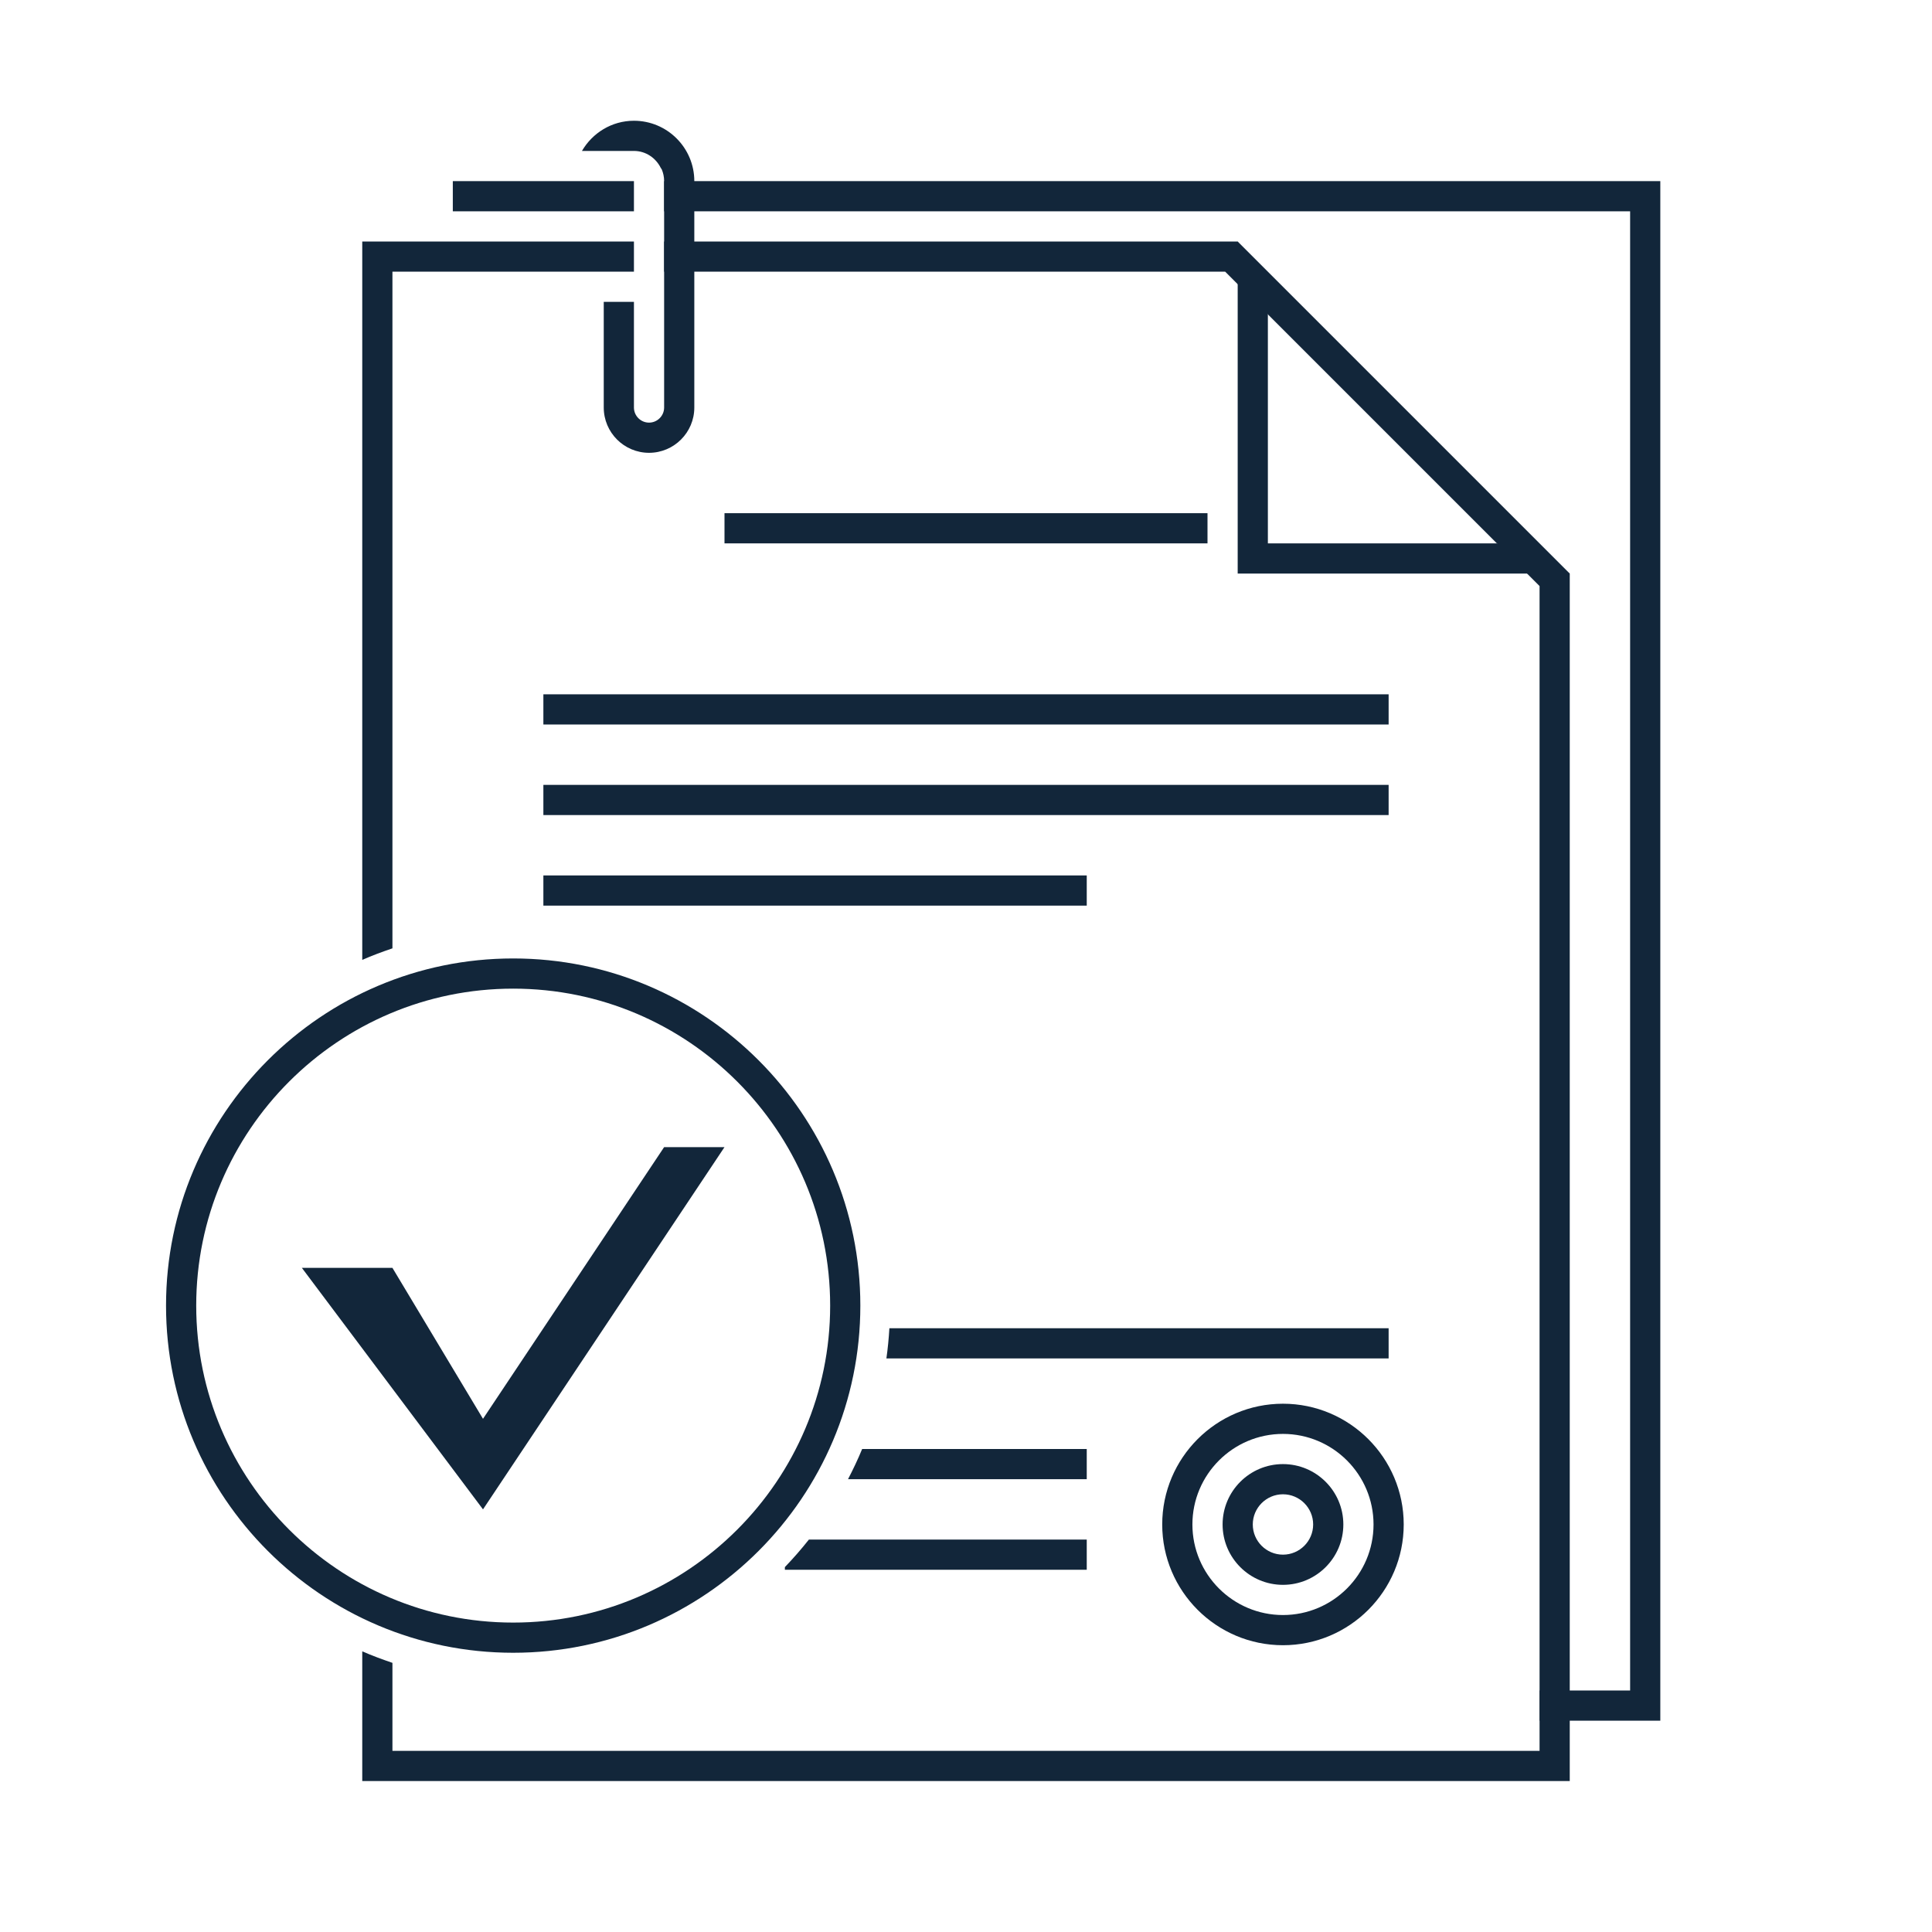 <svg class="service-icon" xmlns="http://www.w3.org/2000/svg" width="64" height="64" enable-background="new 0 0 64 64" viewBox="0 0 64 64"><rect width="515" height="845" x="-98" y="-261" fill="#3D1A1A" display="none"/><polygon fill="#12263A" points="21 7 21 6 15 6 15 7 16 7"/><polygon fill="#12263A" points="22 6 22 7 54 7 54 56 51 56 51 57 55 57 55 6"/><polygon fill="#12263A" points="49.586 18 42 18 42 10.414 41 8 41 19 52 19"/><path fill="#12263A" d="M13 9h8V8h-9v23.797c.326-.143.661-.267 1-.382V9zM41 8H22v1h18.586L51 19.414V58H13v-2.916c-.339-.115-.674-.239-1-.381V59h40V19L41 8z"/><rect width="16" height="1" x="24" y="17" fill="#12263A"/><rect width="18" height="1" x="18" y="29" fill="#12263A"/><rect width="28" height="1" x="18" y="26" fill="#12263A"/><rect width="28" height="1" x="18" y="23" fill="#12263A"/><path fill="#12263A" d="M46 45v-1H29.462c-.02.337-.052.67-.099 1H46zM26 52h10v-1h-9.204c-.251.317-.516.621-.796.912V52zM36 49v-1h-7.44c-.141.342-.299.674-.468 1H36z"/><g><path fill="#12263A" d="M21,4c-0.737,0-1.375,0.405-1.722,1H21c0.393,0,0.726,0.233,0.889,0.563
			c0.009,0.018,0.025,0.03,0.032,0.047C21.972,5.73,22,5.862,22,6v7.5c0,0.275-0.225,0.5-0.5,0.5S21,13.775,21,13.5V10h-1v3.5
			c0,0.827,0.673,1.5,1.5,1.5s1.5-0.673,1.5-1.5V6C23,4.897,22.104,4,21,4z"/></g><g><path fill="#12263A" d="M42.5,52.5c-1.103,0-2-0.897-2-2s0.897-2,2-2s2,0.897,2,2S43.603,52.5,42.5,52.5z M42.5,49.5
					c-0.551,0-1,0.449-1,1s0.449,1,1,1s1-0.449,1-1S43.051,49.5,42.5,49.5z"/></g><g><path fill="#12263A" d="M42.5,54.5c-2.206,0-4-1.794-4-4s1.794-4,4-4s4,1.794,4,4S44.706,54.5,42.5,54.5z M42.5,47.5
					c-1.654,0-3,1.346-3,3s1.346,3,3,3s3-1.346,3-3S44.154,47.5,42.5,47.5z"/></g><g><path fill="#12263A" d="M17,54.75c-6.341,0-11.5-5.159-11.5-11.5s5.159-11.5,11.5-11.5s11.5,5.159,11.5,11.5
						S23.341,54.75,17,54.75z M17,32.75c-5.79,0-10.5,4.71-10.5,10.5s4.71,10.5,10.5,10.5s10.5-4.71,10.5-10.5S22.79,32.75,17,32.75
						z"/><polygon fill="#12263A" points="22 38 16 47 13 42 10 42 16 50 24 38"/></g></svg>